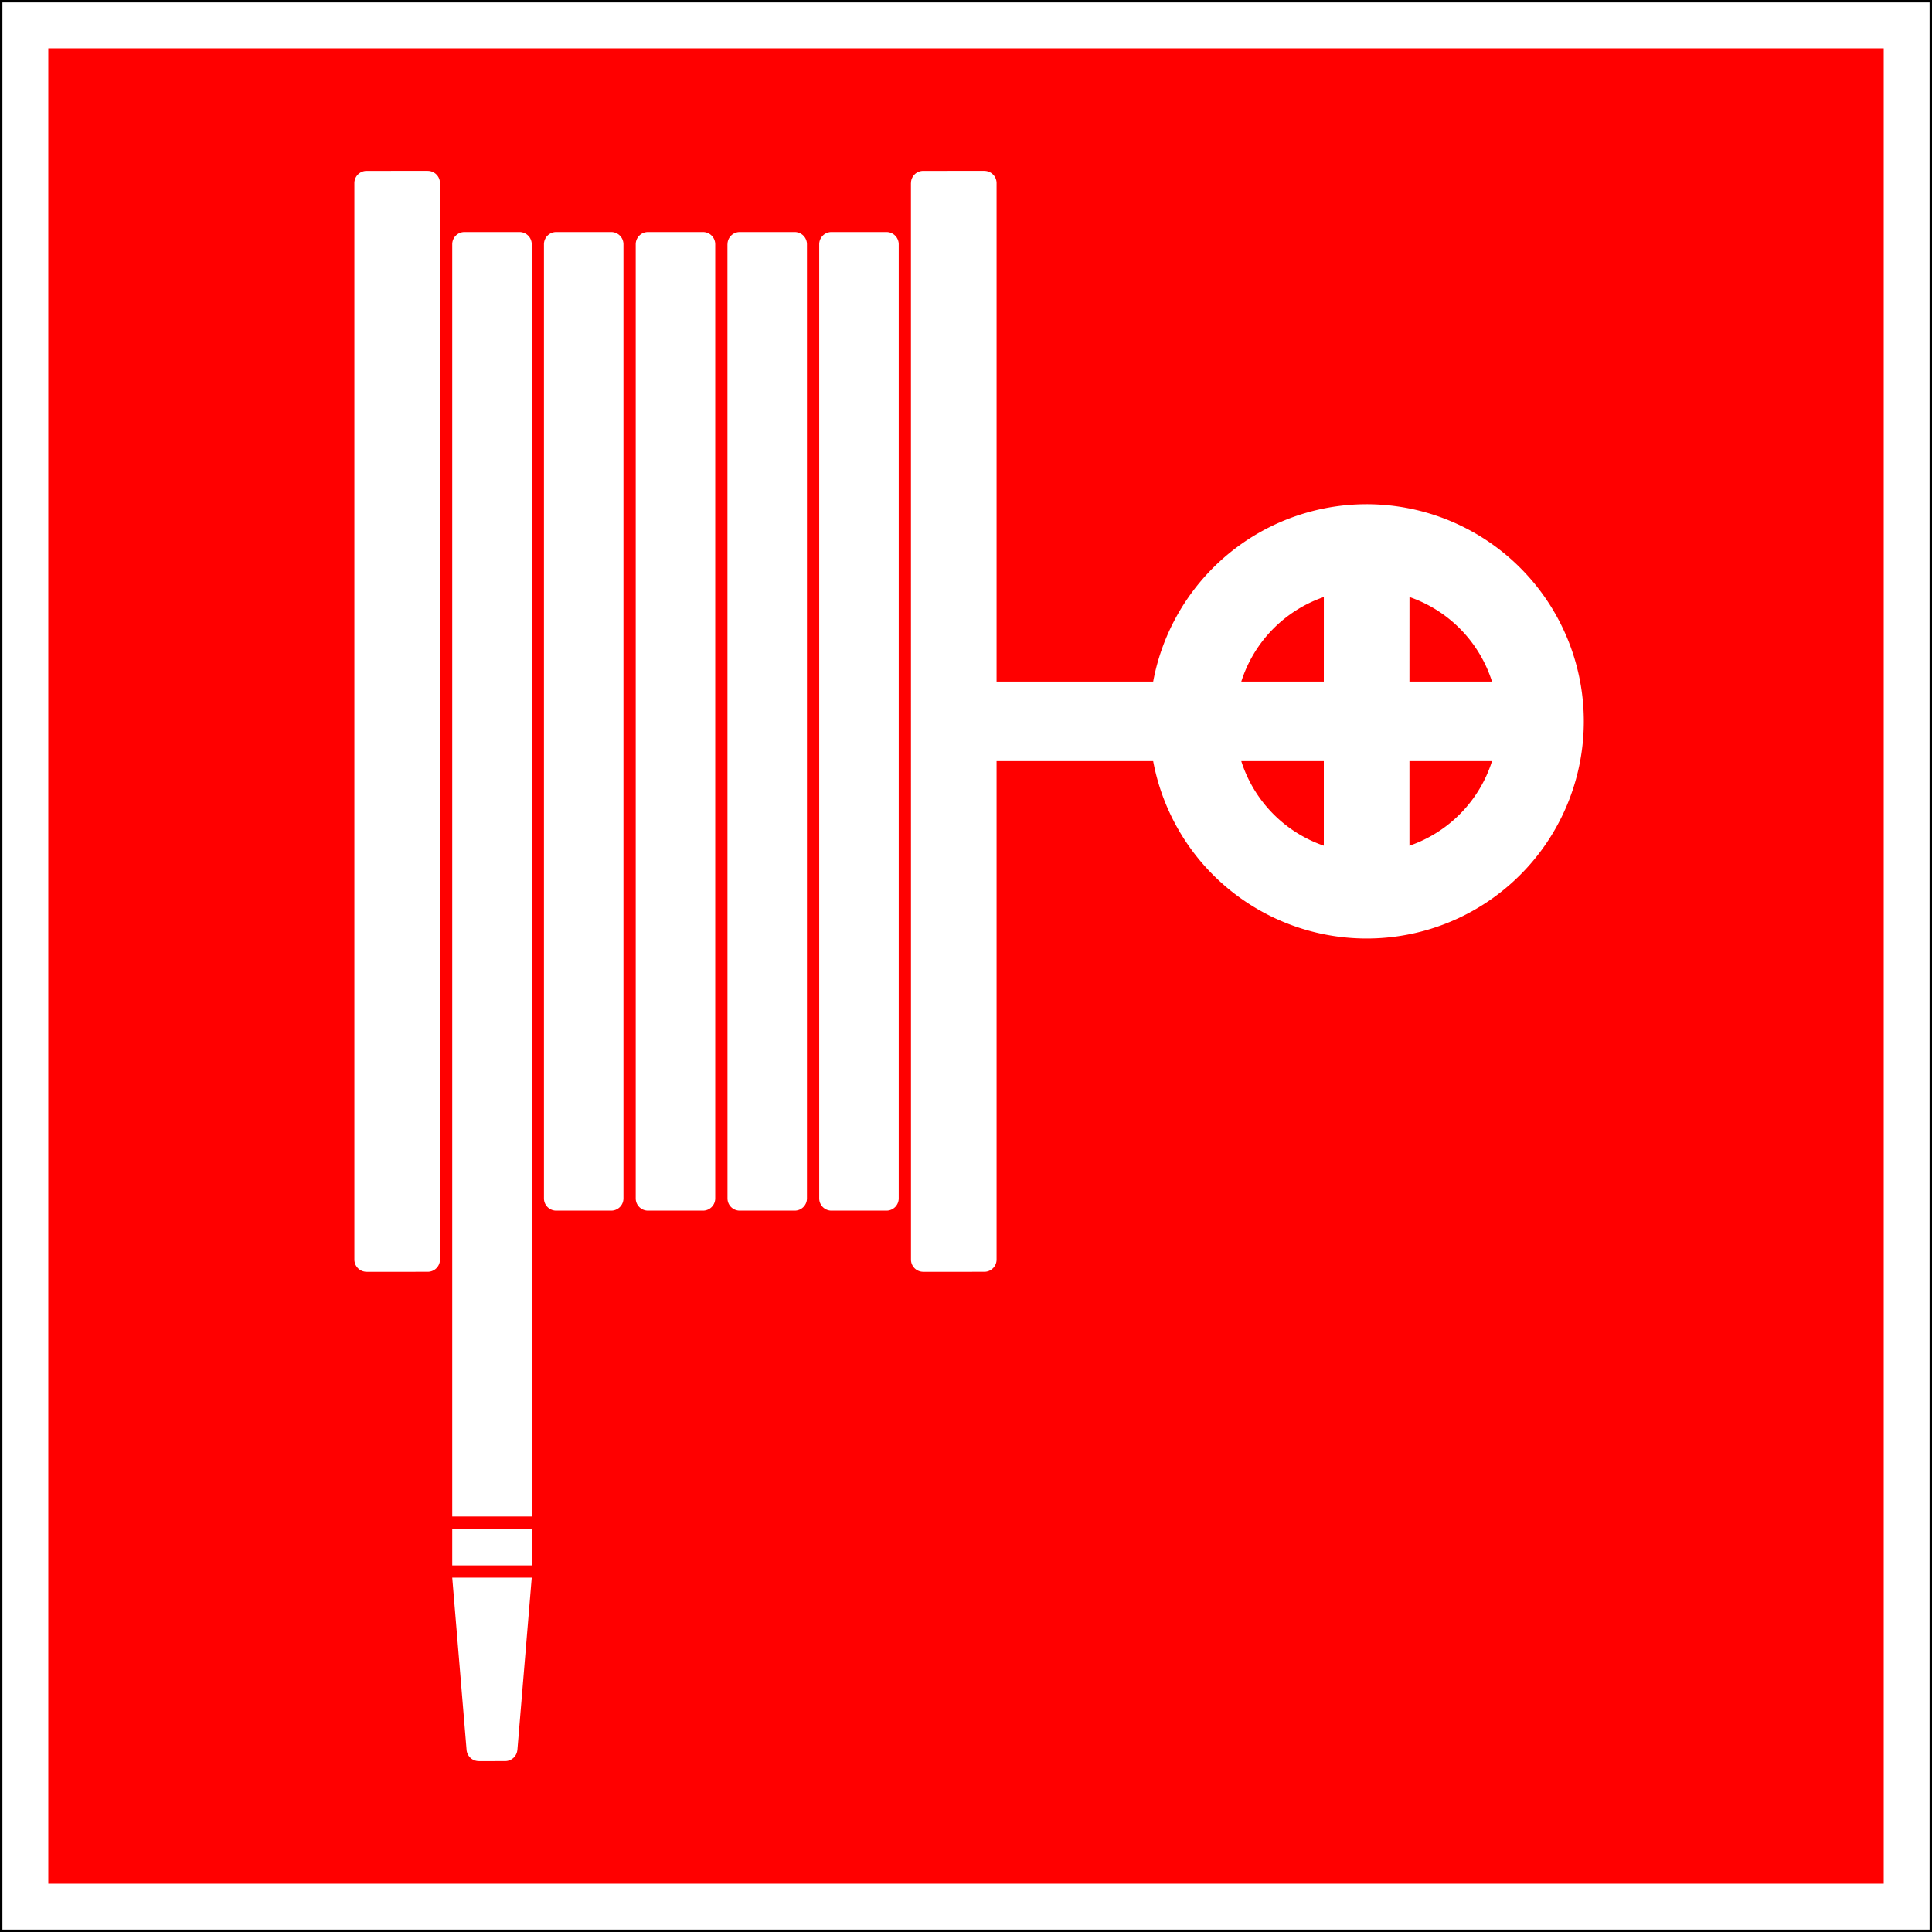 <?xml version="1.0" encoding="UTF-8"?>
<!DOCTYPE svg PUBLIC '-//W3C//DTD SVG 1.0//EN' 'http://www.w3.org/TR/2001/REC-SVG-20010904/DTD/svg10.dtd'>
<svg xmlns:xlink="http://www.w3.org/1999/xlink" xmlns="http://www.w3.org/2000/svg" width="400" height="400">
<rect width="100%" height="100%" fill="#333333" stroke="none"/>
<!--Aangemaakt vanuit SIMaD (https://www.dlw.be).-->
<g style="stroke:none;fill-rule:evenodd;" transform="matrix(1,0,0,-1,0,400)">
<path d=" M400 0 L0 0 L0 400 L400 400 Z" style="fill:rgb(255,255,255);stroke:rgb(0,0,0);" />
<path d=" M390 10 L10 10 L10 390 L390 390 Z" style="fill:rgb(255,0,0);" />
<path d=" M206.33 242.42 L238.75 242.418 A44.96 44.96 0 1 1 238.75 258.882 L238.75 258.89 L206.33 258.89 L206.33 362.09 A2.53 2.53 0 0 1 203.8 364.62 L203.8 364.63 L191.14 364.62 A2.53 2.53 0 0 1 188.61 362.09 L188.6 362.09 L188.61 139.22 A2.53 2.53 0 0 1 191.14 136.69 L191.14 136.68 L203.8 136.69 A2.53 2.53 0 0 1 206.33 139.22 Z" style="fill:rgb(255,255,255);" />
<path d=" M129.08 349.43 A2.53 2.53 0 0 1 126.55 351.96 L115.15 351.96 A2.53 2.53 0 0 1 112.62 349.43 L112.62 151.88 A2.53 2.53 0 0 1 115.15 149.35 L126.55 149.35 A2.53 2.53 0 0 1 129.08 151.88 Z" style="fill:rgb(255,255,255);" />
<path d=" M148.08 151.88 L148.08 349.43 A2.53 2.53 0 0 1 145.55 351.96 L134.15 351.96 A2.53 2.53 0 0 1 131.62 349.43 L131.62 151.88 A2.53 2.53 0 0 1 134.15 149.35 L145.55 149.35 A2.53 2.53 0 0 1 148.08 151.88 Z" style="fill:rgb(255,255,255);" />
<path d=" M167.07 349.43 A2.53 2.53 0 0 1 164.54 351.96 L153.15 351.96 A2.53 2.53 0 0 1 150.62 349.43 L150.61 349.43 L150.62 151.88 A2.53 2.53 0 0 1 153.15 149.35 L164.54 149.35 A2.53 2.53 0 0 1 167.07 151.88 Z" style="fill:rgb(255,255,255);" />
<path d=" M183.54 351.96 L172.14 351.96 A2.53 2.53 0 0 1 169.61 349.43 L169.61 151.88 A2.53 2.53 0 0 1 172.14 149.35 L183.54 149.35 A2.53 2.53 0 0 1 186.07 151.88 L186.07 349.43 A2.53 2.53 0 0 1 183.54 351.96 Z" style="fill:rgb(255,255,255);" />
<path d=" M73.37 362.09 L73.37 139.22 A2.53 2.53 0 0 1 75.9 136.69 L75.9 136.68 L88.56 136.69 A2.53 2.53 0 0 1 91.09 139.22 L91.09 362.09 A2.53 2.53 0 0 1 88.56 364.62 L88.56 364.63 L75.9 364.62 A2.53 2.53 0 0 1 73.37 362.09 Z" style="fill:rgb(255,255,255);" />
<path d=" M93.63 75.9 L93.63 83.5 L110.09 83.5 L110.09 75.9 Z" style="fill:rgb(255,255,255);" />
<path d=" M96.599 37.7 A2.53 2.53 0 0 1 99.12 35.38 L99.12 35.37 L104.59 35.38 A2.53 2.53 0 0 1 107.111 37.7 L107.12 37.7 L110.09 73.37 L93.63 73.37 Z" style="fill:rgb(255,255,255);" />
<path d=" M107.56 351.96 A2.53 2.53 0 0 0 110.09 349.43 L110.09 86.03 L93.63 86.03 L93.63 349.43 A2.53 2.53 0 0 0 96.16 351.96 Z" style="fill:rgb(255,255,255);" />
<path d=" M291.81 258.89 L291.816 276.396 A27.23 27.23 0 0 0 308.906 258.882 L308.9 258.89 Z" style="fill:rgb(255,0,0);" />
<path d=" M291.81 242.42 L308.906 242.418 A27.23 27.23 0 0 0 291.816 224.904 L291.81 224.91 Z" style="fill:rgb(255,0,0);" />
<path d=" M274.08 258.89 L274.084 276.396 A27.23 27.23 0 0 1 256.994 258.882 L256.99 258.89 Z" style="fill:rgb(255,0,0);" />
<path d=" M274.08 242.42 L256.994 242.418 A27.23 27.23 0 0 1 274.084 224.904 L274.08 224.91 Z" style="fill:rgb(255,0,0);" />
</g>
</svg>
